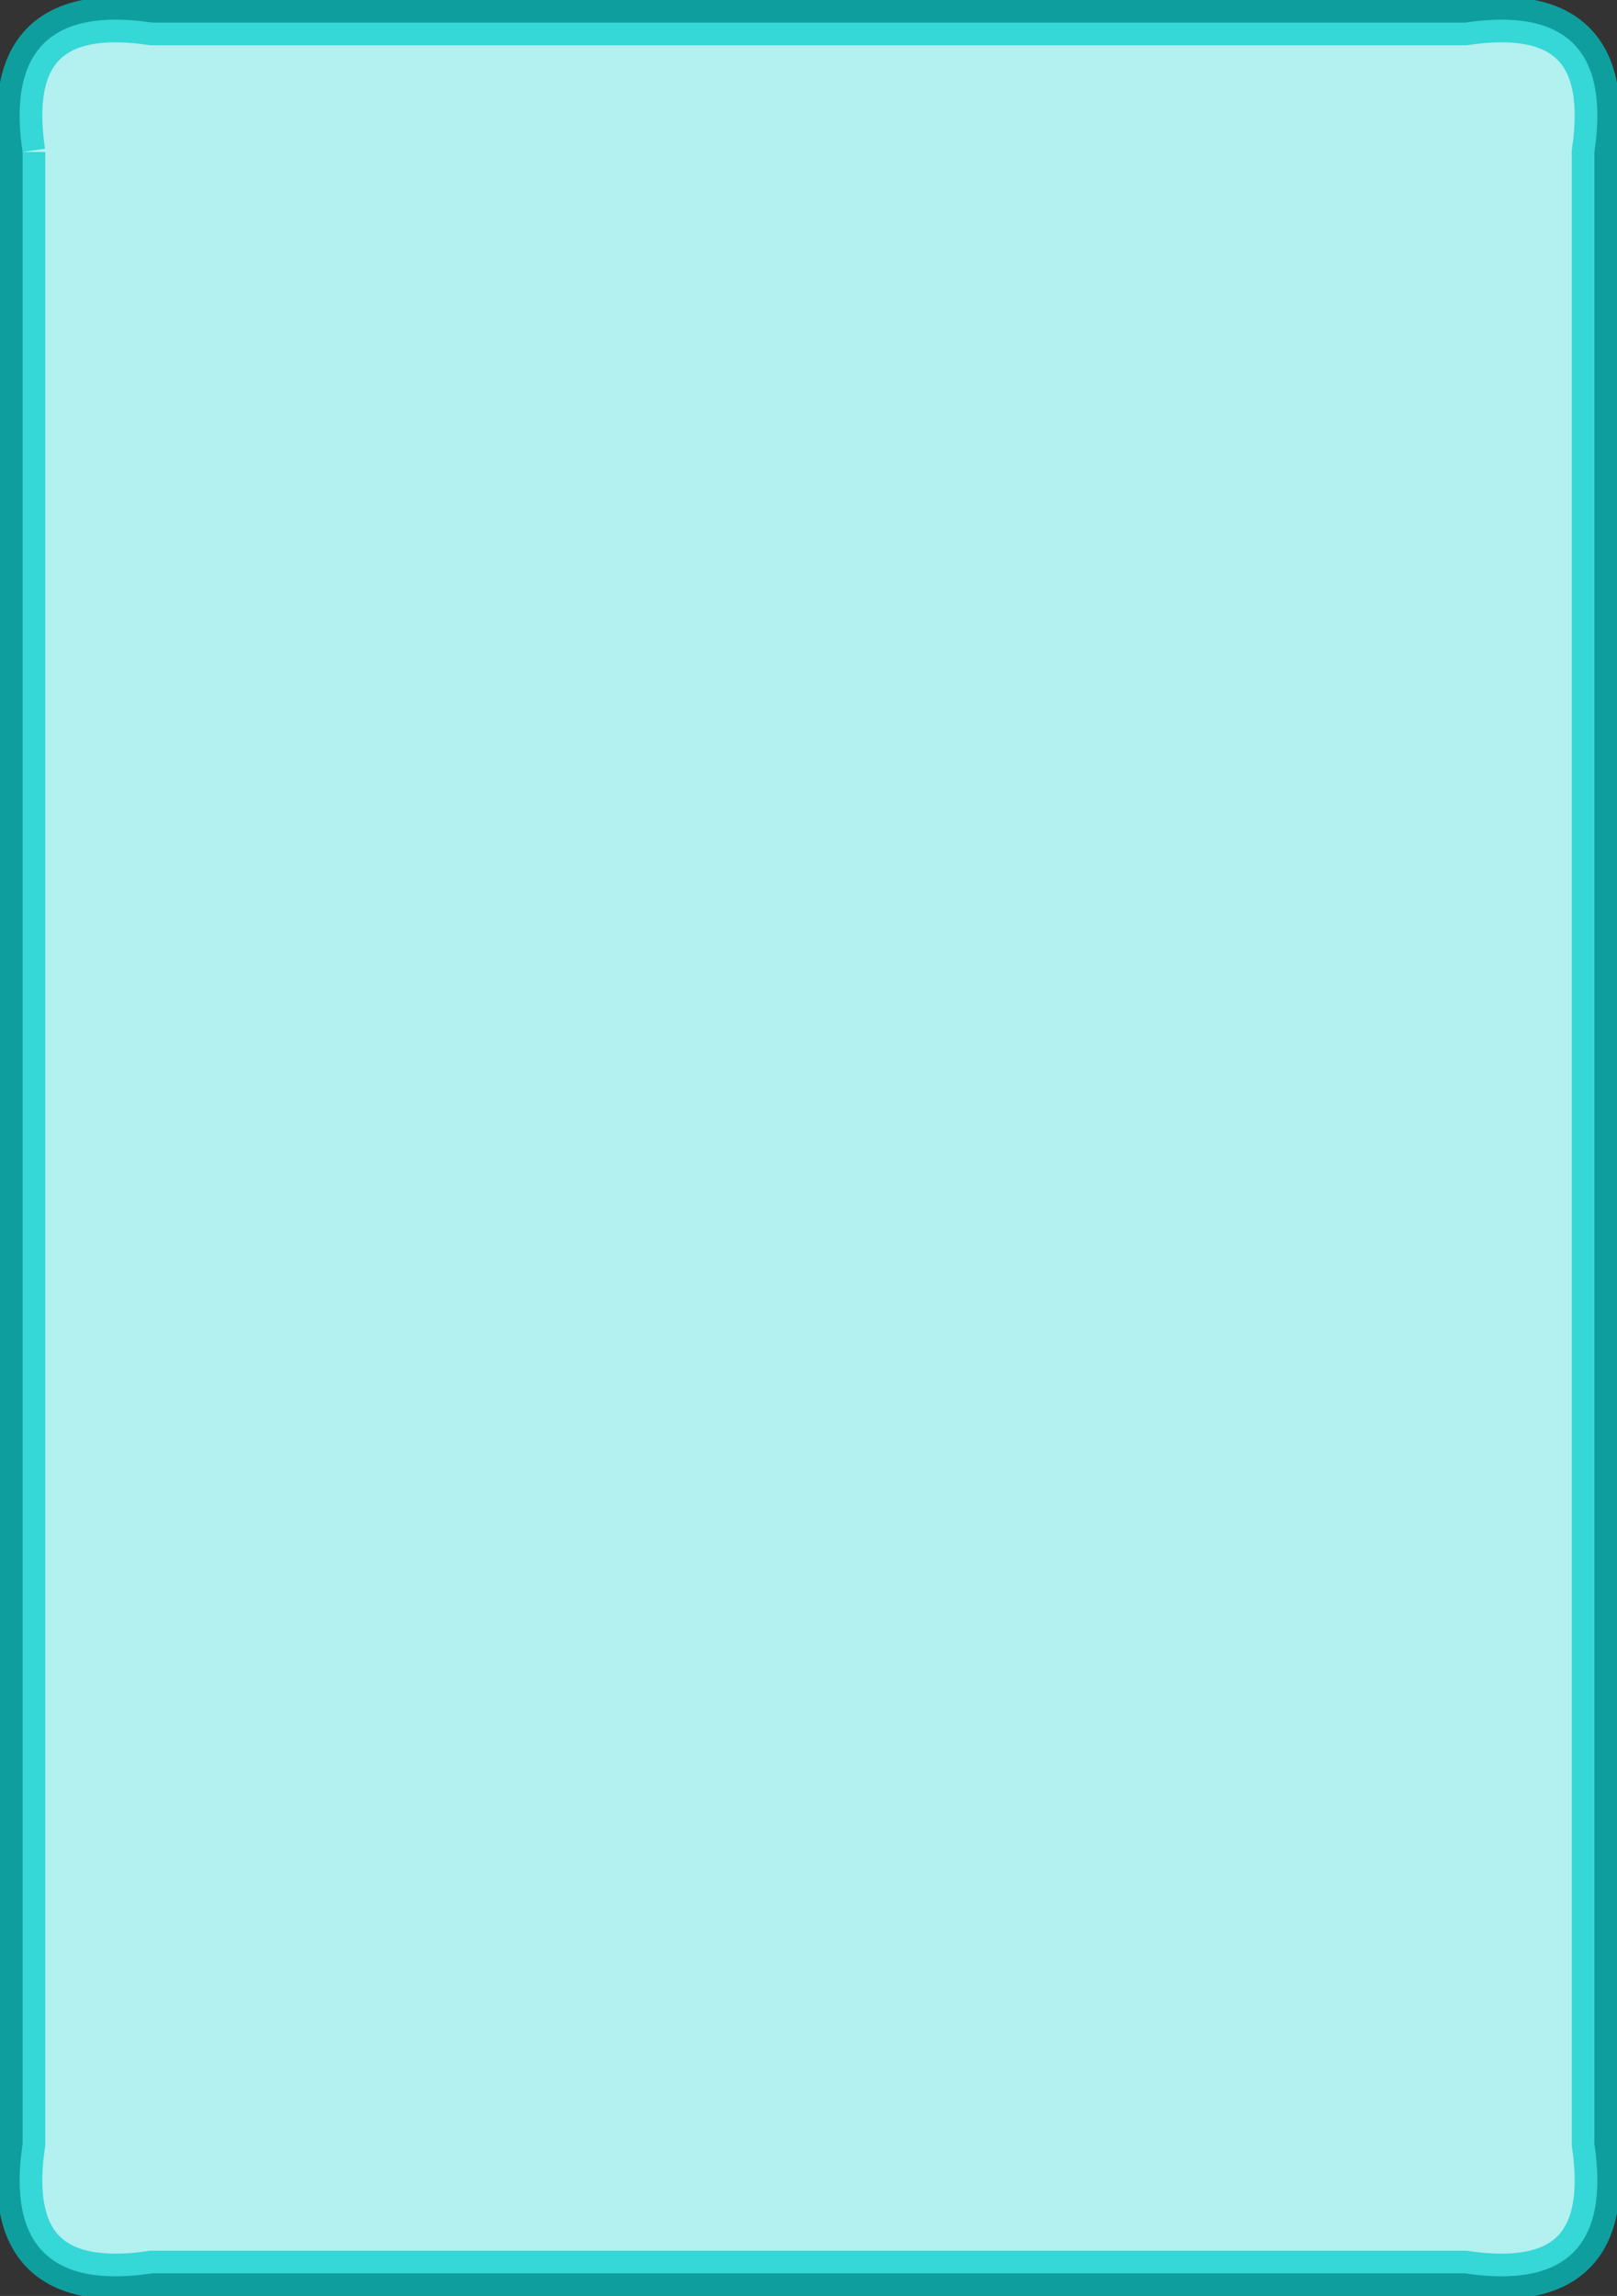<svg version="1.1" xmlns="http://www.w3.org/2000/svg" xmlns:xlink="http://www.w3.org/1999/xlink" width="286" height="406"><rect width="100%" height="100%" fill="#333333" stroke="none"/><defs/><g><g><path fill="white" stroke="none" paint-order="stroke fill markers" d=" M 4 26.88 L 4 379.12 Q 0 406 26.88 402 L 259.12 402 Q 286 406 282 379.12 L 282 26.88 Q 286 0 259.12 4 L 26.88 4 Q 0 0 4 26.88"/></g><g><path fill="#00cccc" stroke="#00cccc" paint-order="fill stroke markers" d=" M 4 26.88 L 4 379.12 Q 0 406 26.88 402 L 259.12 402 Q 286 406 282 379.12 L 282 26.88 Q 286 0 259.12 4 L 26.88 4 Q 0 0 4 26.88" fill-opacity="0.3" stroke-miterlimit="10" stroke-width="8" stroke-opacity="0.7" stroke-dasharray=""/></g><g transform="translate(143,203) scale(1.2,1.2)" fill="#00cccc" fill-opacity="0.1" stroke="black" stroke-linejoin="round" stroke-miterlimit="10" stroke-width="3" stroke-opacity="0.1" stroke-dasharray=""><path fill="" stroke="" d=""/><g transform="scale(3,3) translate(-74.155,-82.208) matrix(-3.3,1.134,-1.201,-3.115,480.923,360.609) matrix(0.282,0,0,0.282,74.155,112.542)"><path fill="" stroke="" d=" M 28.348 0.312 C 27.666 0.316 26.899 0.558 26.057 1.035 C 24.332 2.012 22.722 3.689 20.039 7.303 C 16.395 12.212 16.585 12.102 9.35 13.371 C 3.625 14.375 1.073 15.3 0.477 16.586 C -0.12 17.872 0.743 19.083 5.18 23.182 C 8.308 26.072 9.247 27.099 9.529 27.947 C 9.728 28.542 10.005 31.058 10.146 33.537 C 10.434 38.574 10.89 40.396 12.143 41.516 L 12.143 41.518 C 13.039 42.318 14.019 42.436 15.211 41.883 C 16.475 41.297 19.547 38.244 22.16 34.979 C 24.8 31.68 26.329 30.274 27.922 29.68 C 28.476 29.473 30.772 28.951 33.025 28.522 C 38.227 27.53 39.684 27.141 40.885 26.418 C 43.258 24.989 42.659 23.724 37.43 19.119 C 35.287 17.233 33.309 15.29 33.033 14.803 C 32.651 14.128 32.48 12.922 32.309 9.723 C 32.011 4.174 31.556 2.354 30.129 1.018 C 29.626 0.546 29.029 0.309 28.348 0.312 M 23.66 14.164 C 23.891 14.163 24.093 14.243 24.264 14.402 C 24.747 14.855 24.901 15.472 25.002 17.352 C 25.06 18.435 25.119 18.844 25.248 19.072 C 25.341 19.237 26.012 19.896 26.738 20.535 C 28.51 22.095 28.712 22.524 27.908 23.008 C 27.501 23.253 27.009 23.385 25.246 23.721 C 24.483 23.866 23.703 24.043 23.516 24.113 C 22.976 24.315 22.459 24.791 21.564 25.908 C 20.679 27.014 19.639 28.049 19.211 28.248 C 18.807 28.435 18.474 28.394 18.17 28.123 C 17.746 27.744 17.591 27.127 17.494 25.422 C 17.446 24.582 17.352 23.729 17.285 23.527 C 17.189 23.24 16.871 22.891 15.811 21.912 C 14.307 20.524 14.015 20.113 14.217 19.678 C 14.419 19.242 15.285 18.93 17.225 18.59 C 19.676 18.16 19.611 18.196 20.846 16.533 C 21.755 15.309 22.3 14.739 22.885 14.408 C 23.17 14.246 23.429 14.165 23.66 14.164"/><g transform="scale(0.333,0.333)" fill="" stroke=""/></g></g></g></svg>